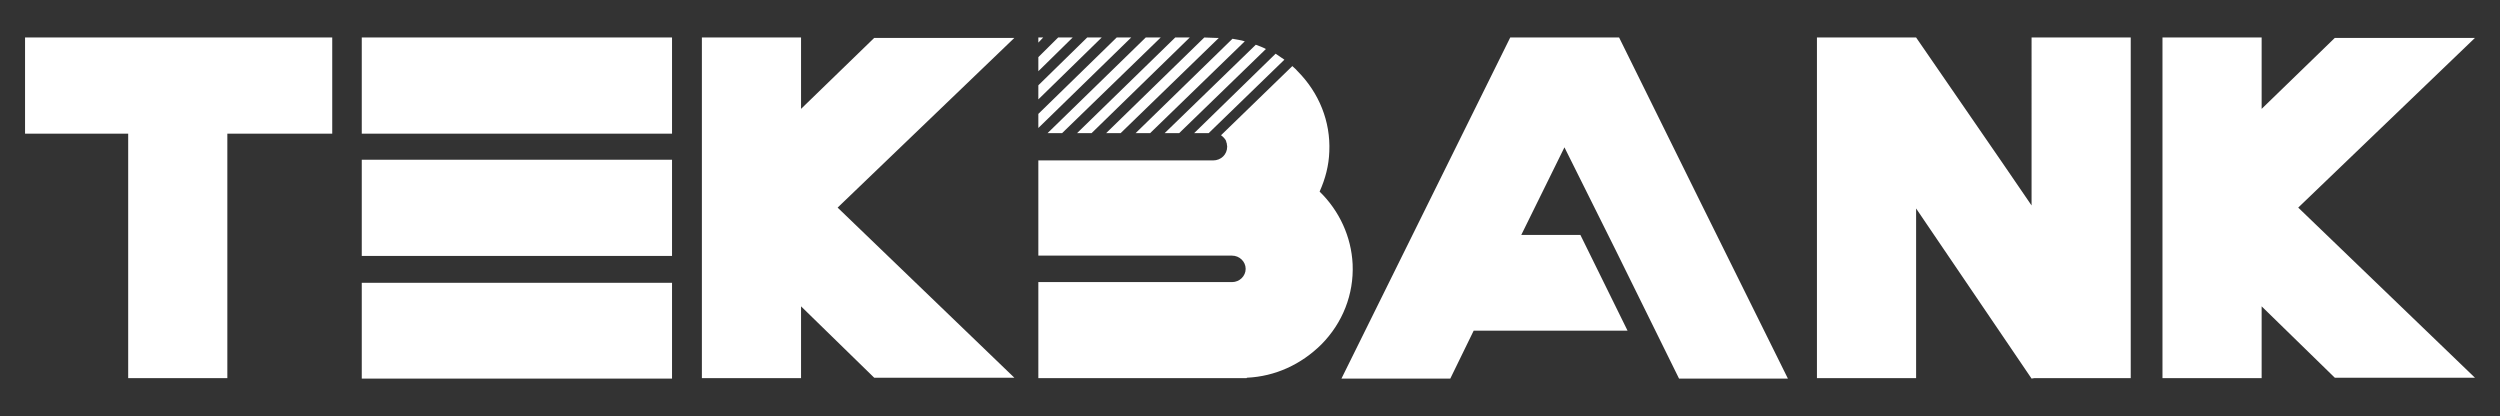 <?xml version="1.0" encoding="utf-8"?>
<!-- Generator: Adobe Illustrator 16.0.0, SVG Export Plug-In . SVG Version: 6.00 Build 0)  -->
<!DOCTYPE svg PUBLIC "-//W3C//DTD SVG 1.1//EN" "http://www.w3.org/Graphics/SVG/1.1/DTD/svg11.dtd">
<svg version="1.1" id="Layer_1" xmlns="http://www.w3.org/2000/svg" xmlns:xlink="http://www.w3.org/1999/xlink" x="0px" y="0px"
	 width="850px" height="141.463px" viewBox="0 0 850 141.463" enable-background="new 0 0 850 141.463" xml:space="preserve">
<rect x="0" y="0" width="850" height="141.463" fill="#333333" stroke="none"/>
<g>
	<g>
		<g>
			<path fill="#FFFFFF" d="M8.517,45.443h35.065v83.125h33.714V45.443h35.664V12.746H8.517V45.443z M123,128.717h105.49V96.163H123
				V128.717z M123,87.008h105.49V54.309H123V87.008z M123,45.445h105.49V12.746H123V45.445z M297.232,12.893l-24.877,24.123V12.746
				h-33.714v115.822h33.714v-24.412l24.877,24.268h47.65l-60.089-57.839l60.089-57.692H297.232z M550.495,12.746h-37.013
				l-57.388,115.971h37.009l7.944-16.279h52.326l-16.032-32.551h-20.113l14.684-29.791l17.384,34.878l21.578,43.743h37.013
				l-29.819-60.166L550.495,12.746z M690.735,69.858l-9.741-14.242l-29.517-42.87H617.76v115.822h33.717V70.876l3.444,5.085
				l35.813,52.755l0.9-0.148h32.814V12.746h-33.715V69.858z M841.484,12.893h-47.65l-24.876,24.123V12.746h-33.715v115.822h33.715
				v-24.412l24.876,24.268h47.65l-60.089-57.839L841.484,12.893z M381.024,45.259L414.4,12.893h-0.897l-4.042-0.146l-33.376,32.513
				H381.024z M391.05,45.259l32.178-31.205c-1.346-0.437-2.694-0.582-4.188-0.874l-32.928,32.078H391.05z M410.956,45.259
				l25.74-24.966c-1.046-0.725-1.943-1.304-2.989-2.032l-27.69,26.998H410.956z M371.145,45.259l33.377-32.513h-4.938
				l-33.377,32.513H371.145z M400.928,45.259l29.483-28.594c-1.046-0.578-2.241-1.015-3.44-1.453l-30.982,30.047H400.928z
				 M353.038,12.746v1.741l1.647-1.741H353.038z M361.119,45.259l33.525-32.513h-5.089l-33.376,32.513H361.119z M459.895,89.816
				c-0.447-9.288-4.493-18.142-11.226-24.674c1.95-4.353,3.143-8.854,3.298-13.642c0.441-10.161-3.444-19.887-10.781-27.288
				c0,0,0,0-0.148-0.145c-0.449-0.583-1.047-1.016-1.645-1.598l-24.246,23.513c0.598,0.437,1.195,1.016,1.645,1.741
				c0,0.148,0,0.292,0.152,0.437c0,0,0,0,0,0.146c0,0.145,0,0.145,0.146,0.287v0.146c0,0.292,0.148,0.728,0.148,1.016v0.145
				c0,2.614-2.092,4.644-4.785,4.644h-59.416v32.369h65.853c2.544,0,4.637,2.033,4.637,4.502c0,2.466-2.093,4.497-4.637,4.497
				h-65.853v32.658h70.791l0.146-0.147c9.579-0.433,18.407-4.5,25.296-11.319C456.455,109.847,460.344,100.122,459.895,89.816z
				 M379.678,12.746l-26.641,25.98v4.791l31.579-30.771H379.678z M369.651,12.746l-16.613,16.257v4.788l21.549-21.045H369.651z
				 M359.773,12.746l-6.735,6.676v4.792l11.675-11.467H359.773z"/>
		</g>
	</g>
</g>
</svg>
